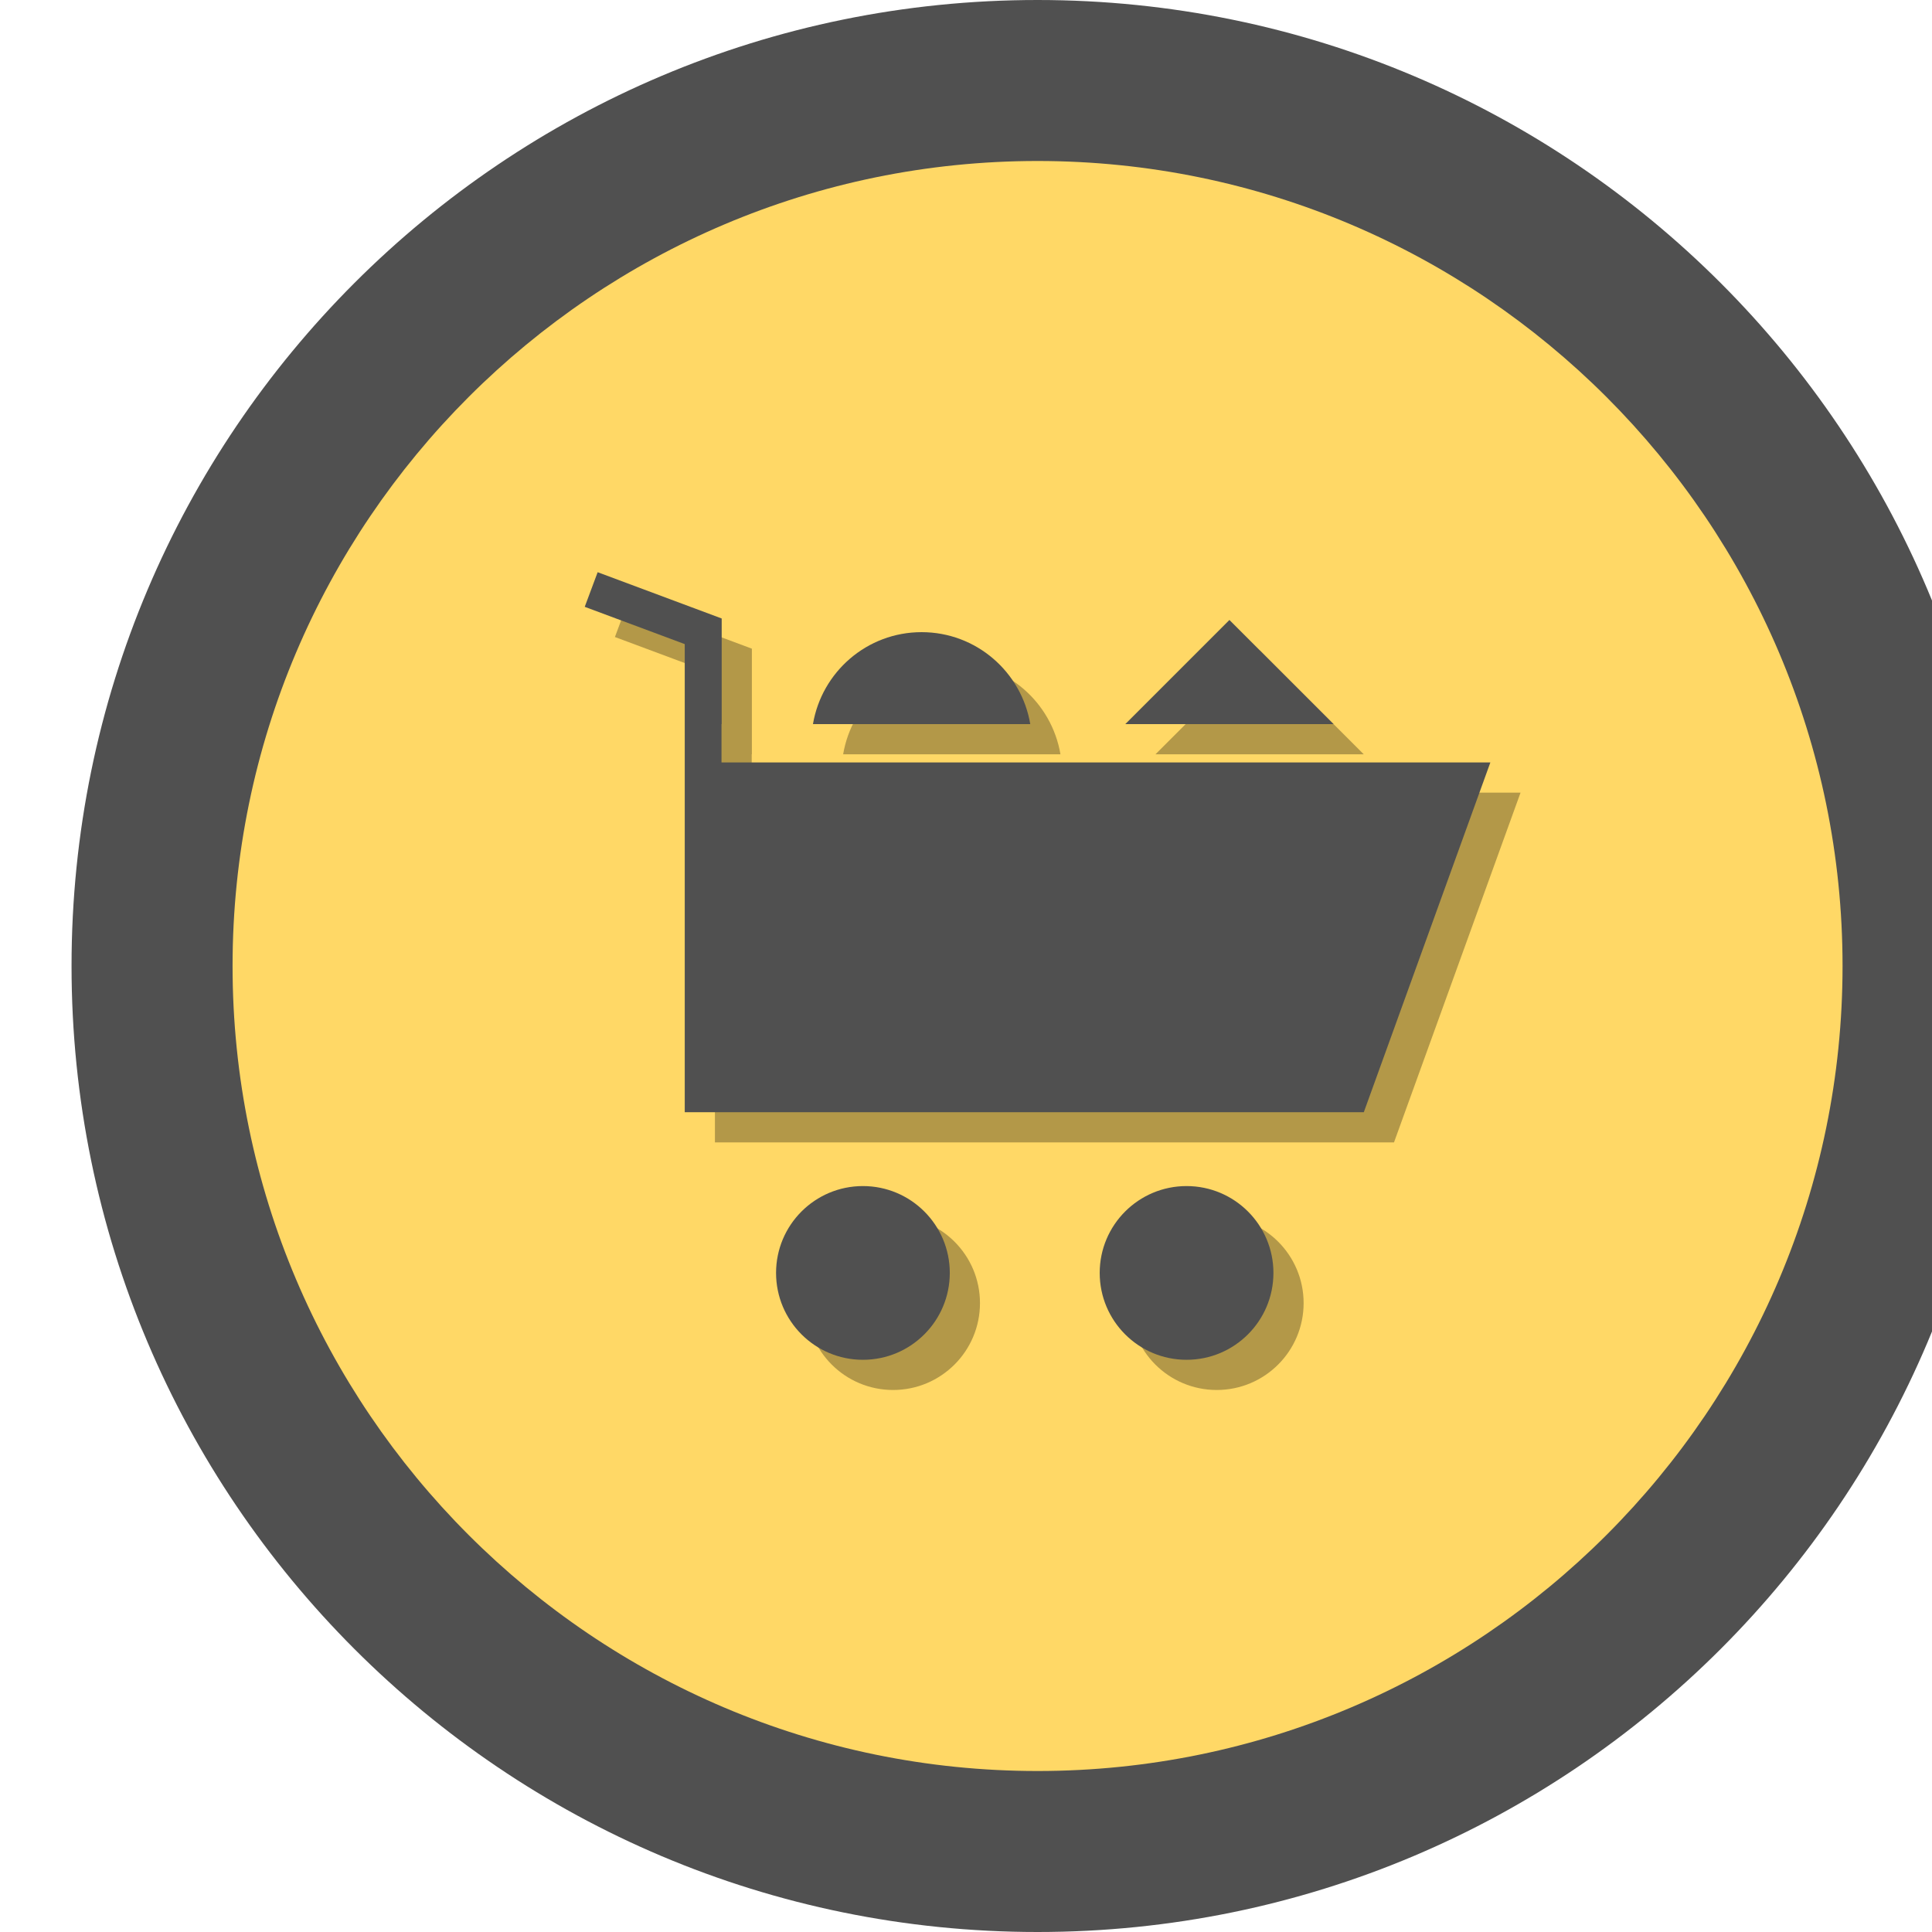 <svg width="64" height="64" viewBox="0 0 64 64" fill="none" xmlns="http://www.w3.org/2000/svg">
<g clip-path="url(#clip0_124_506)">
<path d="M34.37 64C52.044 64 66.37 49.673 66.37 32C66.37 14.327 52.044 0 34.37 0C16.697 0 2.37 14.327 2.37 32C2.37 49.673 16.697 64 34.37 64Z" fill="#505050"/>
<path d="M34.37 58.667C19.666 58.667 7.704 46.704 7.704 32C7.704 17.296 19.666 5.333 34.37 5.333C49.075 5.333 61.037 17.296 61.037 32C61.037 46.704 49.075 58.667 34.37 58.667Z" fill="#FFD866"/>
<path opacity="0.3" d="M40.306 46.045C41.895 46.045 43.184 44.757 43.184 43.167C43.184 41.578 41.895 40.29 40.306 40.29C38.717 40.29 37.429 41.578 37.429 43.167C37.429 44.757 38.717 46.045 40.306 46.045Z" fill="black"/>
<path opacity="0.3" d="M29.585 46.045C31.174 46.045 32.463 44.757 32.463 43.167C32.463 41.578 31.174 40.29 29.585 40.29C27.996 40.29 26.708 41.578 26.708 43.167C26.708 44.757 27.996 46.045 29.585 46.045Z" fill="black"/>
<path opacity="0.3" d="M45.177 24.988L41.726 21.537L38.276 24.988H45.177Z" fill="black"/>
<path opacity="0.3" d="M35.129 24.988C34.838 23.259 33.34 21.941 31.529 21.941C29.719 21.941 28.222 23.259 27.93 24.988H35.129Z" fill="black"/>
<path opacity="0.3" d="M24.901 26.257V24.988H24.907V21.488L20.798 19.955L20.37 21.102L23.683 22.337V37.843H46.178L50.37 26.257H24.901Z" fill="black"/>
<path d="M39.306 45.045C40.895 45.045 42.184 43.757 42.184 42.167C42.184 40.578 40.895 39.29 39.306 39.29C37.717 39.29 36.429 40.578 36.429 42.167C36.429 43.757 37.717 45.045 39.306 45.045Z" fill="#505050"/>
<path d="M28.585 45.045C30.174 45.045 31.463 43.757 31.463 42.167C31.463 40.578 30.174 39.29 28.585 39.29C26.996 39.29 25.708 40.578 25.708 42.167C25.708 43.757 26.996 45.045 28.585 45.045Z" fill="#505050"/>
<path d="M44.177 23.988L40.726 20.537L37.276 23.988H44.177Z" fill="#505050"/>
<path d="M34.129 23.988C33.838 22.259 32.34 20.941 30.529 20.941C28.719 20.941 27.222 22.259 26.93 23.988H34.129Z" fill="#505050"/>
<path d="M23.901 25.257V23.988H23.907V20.488L19.798 18.955L19.37 20.102L22.683 21.337V36.843H45.178L49.37 25.257H23.901Z" fill="#505050"/>
</g>
<defs>
<clipPath id="clip0_124_506">
<rect width="64" height="64" fill="white"/>
</clipPath>
</defs>
</svg>
